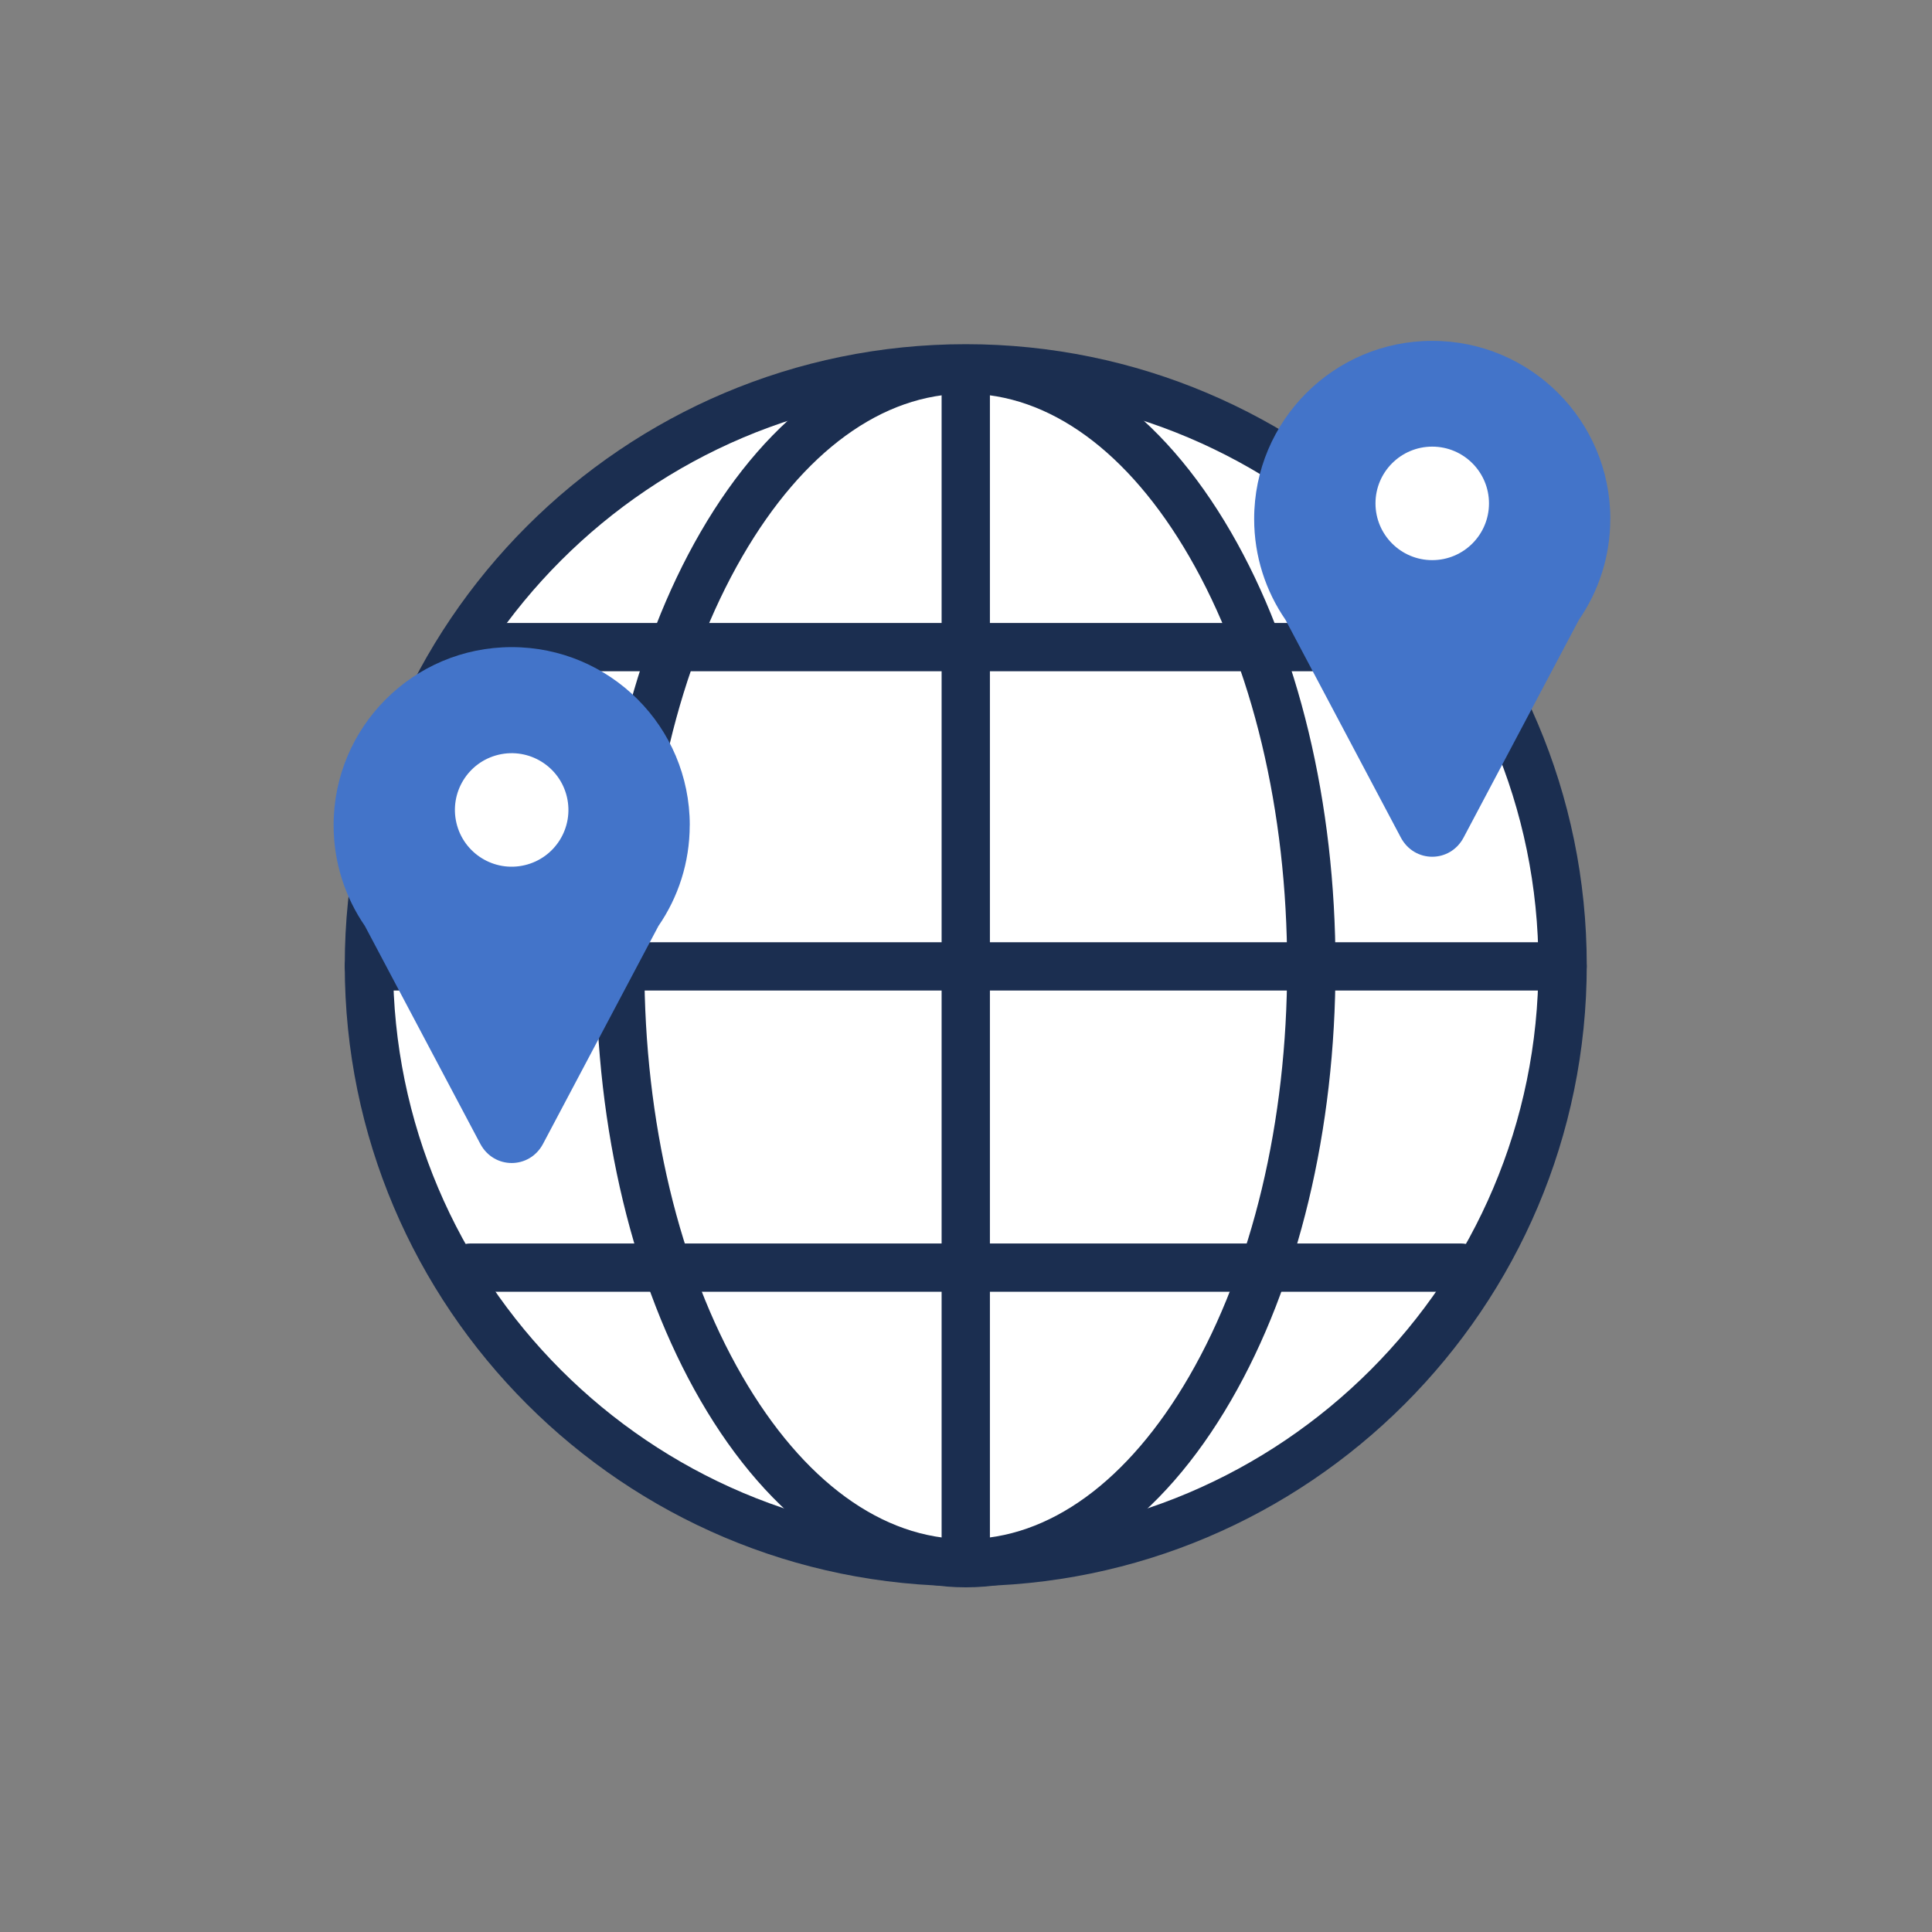 <svg width="80" height="80" viewBox="0 0 80 80" fill="none" xmlns="http://www.w3.org/2000/svg">
<rect x="0" y="0" width="80" height="80" fill="#808080" stroke="none"/>
<path d="M57.464 57.443C67.116 47.791 67.116 32.143 57.464 22.492C47.813 12.84 32.165 12.84 22.514 22.492C12.862 32.143 12.862 47.791 22.514 57.443C32.165 67.094 47.813 67.094 57.464 57.443Z" fill="white"/>
<path d="M39.99 65.68C25.812 65.68 14.276 54.146 14.276 39.966C14.276 25.786 25.81 14.252 39.99 14.252C54.17 14.252 65.704 25.786 65.704 39.966C65.704 54.146 54.17 65.68 39.99 65.68ZM39.99 16.254C26.914 16.254 16.276 26.892 16.276 39.968C16.276 53.044 26.914 63.682 39.99 63.682C53.066 63.682 63.704 53.044 63.704 39.968C63.704 26.892 53.066 16.254 39.99 16.254Z" fill="#1B2E50"/>
<path d="M39.99 64.73C47.892 64.73 54.298 53.665 54.298 40.016C54.298 26.367 47.892 15.302 39.99 15.302C32.087 15.302 25.682 26.367 25.682 40.016C25.682 53.665 32.087 64.73 39.99 64.73Z" fill="white"/>
<path d="M39.99 65.728C35.796 65.728 31.896 62.98 29.006 57.99C26.216 53.172 24.68 46.788 24.68 40.014C24.68 33.24 26.216 26.856 29.006 22.038C31.894 17.048 35.796 14.3 39.99 14.3C44.184 14.3 48.084 17.048 50.974 22.038C53.764 26.856 55.3 33.24 55.3 40.014C55.3 46.788 53.764 53.172 50.974 57.99C48.086 62.98 44.184 65.728 39.99 65.728ZM39.99 16.302C36.54 16.302 33.254 18.696 30.738 23.042C28.122 27.56 26.682 33.588 26.682 40.016C26.682 46.444 28.122 52.472 30.738 56.99C33.254 61.336 36.54 63.73 39.99 63.73C43.44 63.73 46.726 61.336 49.242 56.99C51.858 52.472 53.298 46.444 53.298 40.016C53.298 33.588 51.858 27.56 49.242 23.042C46.726 18.696 43.44 16.302 39.99 16.302Z" fill="#1B2E50"/>
<path d="M64.702 41.016H15.276C14.724 41.016 14.276 40.568 14.276 40.016C14.276 39.464 14.724 39.016 15.276 39.016H64.702C65.254 39.016 65.702 39.464 65.702 40.016C65.702 40.568 65.254 41.016 64.702 41.016Z" fill="#1B2E50"/>
<path d="M60.056 27.796H19.922C19.37 27.796 18.922 27.348 18.922 26.796C18.922 26.244 19.37 25.796 19.922 25.796H60.056C60.608 25.796 61.056 26.244 61.056 26.796C61.056 27.348 60.608 27.796 60.056 27.796Z" fill="#1B2E50"/>
<path d="M60.502 53.49H19.478C18.926 53.49 18.478 53.042 18.478 52.49C18.478 51.938 18.926 51.49 19.478 51.49H60.502C61.054 51.49 61.502 51.938 61.502 52.49C61.502 53.042 61.054 53.49 60.502 53.49Z" fill="#1B2E50"/>
<path d="M39.99 65.538C39.438 65.538 38.99 65.09 38.99 64.538V15.304C38.99 14.752 39.438 14.304 39.99 14.304C40.542 14.304 40.99 14.752 40.99 15.304V64.538C40.99 65.09 40.542 65.538 39.99 65.538Z" fill="#1B2E50"/>
<path d="M28.562 34.17C28.562 30.098 25.26 26.796 21.188 26.796C17.116 26.796 13.814 30.098 13.814 34.17C13.814 35.72 14.294 37.158 15.11 38.344L19.886 47.36C20.45 48.424 21.926 48.424 22.488 47.36L27.264 38.344C28.08 37.158 28.56 35.72 28.56 34.17H28.562Z" fill="#4374C9"/>
<path d="M21.727 35.825C22.99 35.527 23.772 34.262 23.474 32.998C23.176 31.735 21.91 30.953 20.647 31.251C19.384 31.549 18.602 32.815 18.9 34.078C19.198 35.341 20.463 36.124 21.727 35.825Z" fill="white"/>
<path d="M66.68 21.488C66.68 17.416 63.378 14.114 59.306 14.114C55.234 14.114 51.932 17.416 51.932 21.488C51.932 23.038 52.412 24.476 53.228 25.662L58.004 34.678C58.568 35.742 60.044 35.742 60.606 34.678L65.382 25.662C66.198 24.476 66.678 23.038 66.678 21.488H66.68Z" fill="#4374C9"/>
<path d="M59.306 23.194C60.603 23.194 61.656 22.142 61.656 20.844C61.656 19.546 60.603 18.494 59.306 18.494C58.008 18.494 56.956 19.546 56.956 20.844C56.956 22.142 58.008 23.194 59.306 23.194Z" fill="white"/>
</svg>
